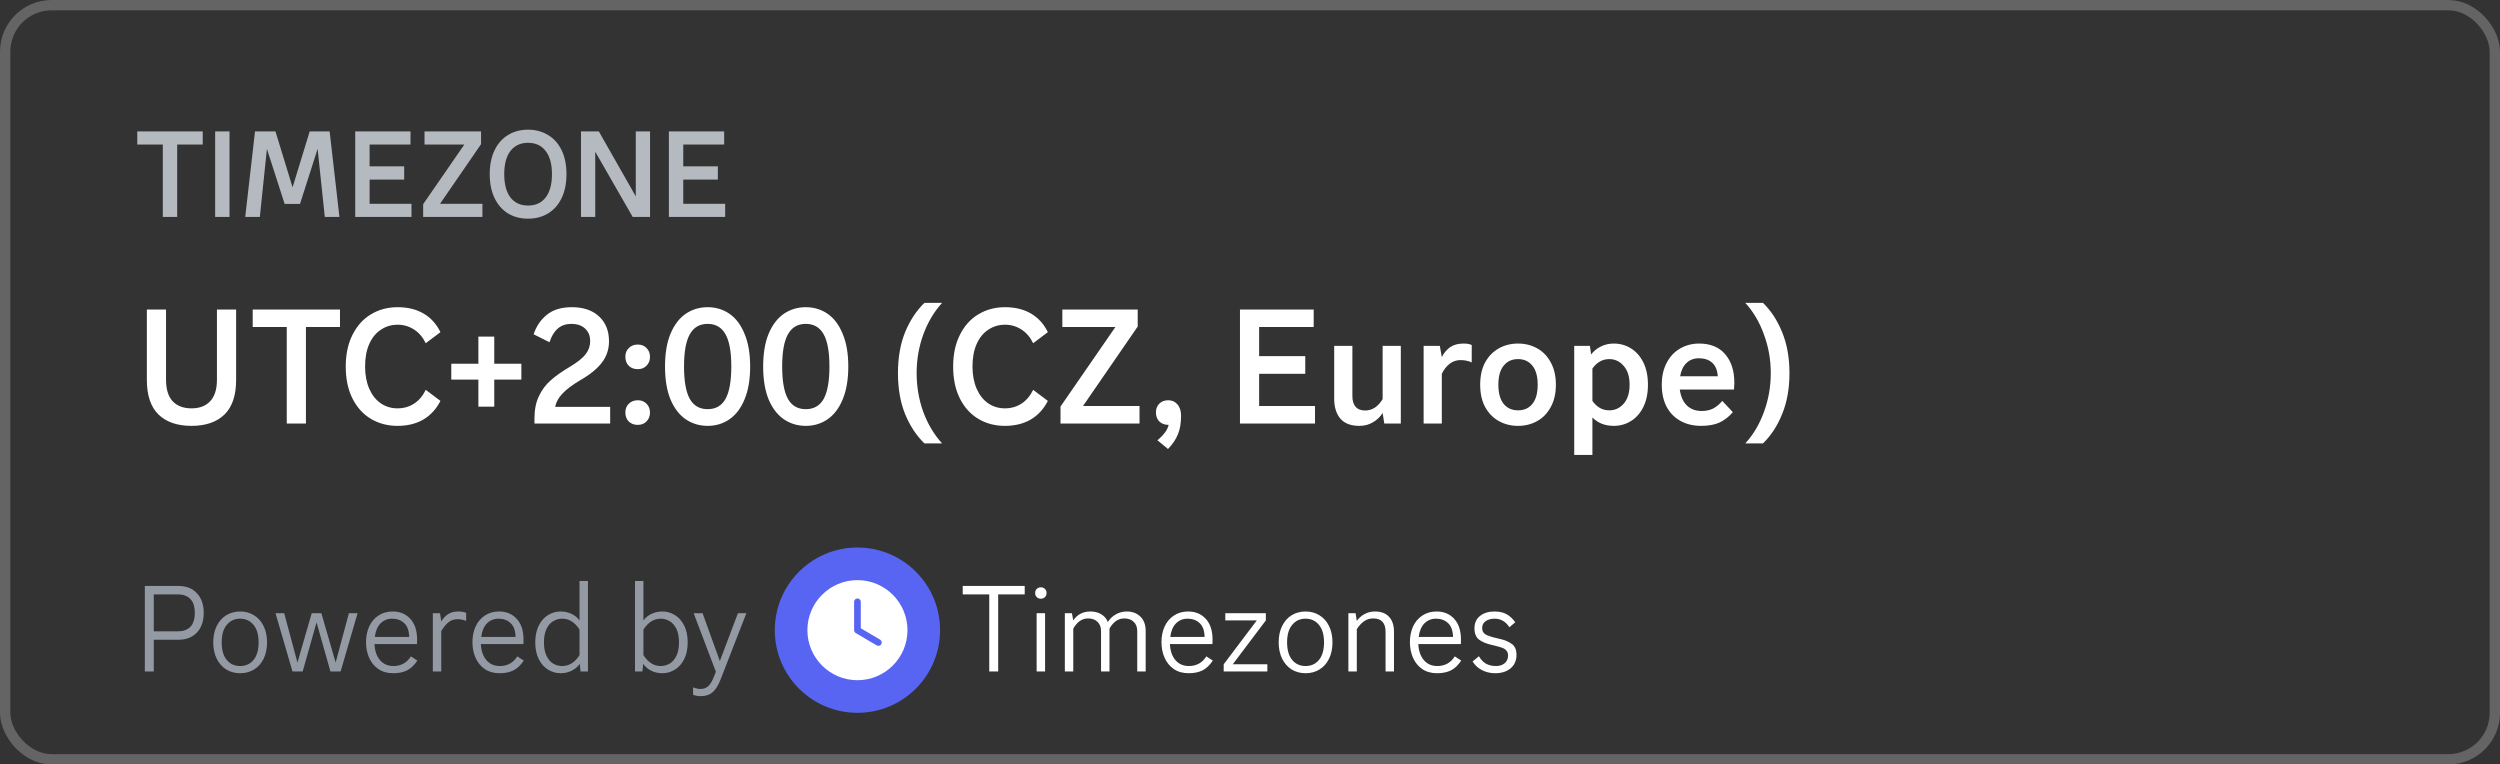 <svg width="242" height="74" viewBox="0 0 242 74" fill="none" xmlns="http://www.w3.org/2000/svg">
<rect x="0" y="0" width="242" height="74" fill="#333333" stroke="none"/>
<path d="M17.152 21H15.76V13.992H13.288V12.72H19.624V13.992H17.152V21ZM22.218 21H20.826V12.72H22.218V21ZM25.153 21H23.737L24.685 12.72H26.665L28.321 18.132L29.977 12.72H31.909L32.857 21H31.441L30.745 14.412L29.041 19.74H27.553L25.837 14.412L25.153 21ZM39.833 21H34.385V12.72H39.737V13.992H35.777V16.104H39.125V17.388H35.777V19.728H39.833V21ZM46.698 21H40.962V19.764L44.946 13.992H41.094V12.72H46.566V13.956L42.594 19.728H46.698V21ZM51.114 21.168C50.386 21.168 49.742 21 49.182 20.664C48.622 20.32 48.186 19.824 47.874 19.176C47.562 18.528 47.406 17.756 47.406 16.86C47.406 15.964 47.562 15.192 47.874 14.544C48.186 13.896 48.622 13.404 49.182 13.068C49.742 12.724 50.386 12.552 51.114 12.552C51.842 12.552 52.486 12.724 53.046 13.068C53.614 13.404 54.054 13.896 54.366 14.544C54.678 15.192 54.834 15.964 54.834 16.86C54.834 17.756 54.678 18.528 54.366 19.176C54.054 19.824 53.614 20.32 53.046 20.664C52.486 21 51.842 21.168 51.114 21.168ZM51.114 19.896C51.85 19.896 52.418 19.636 52.818 19.116C53.226 18.588 53.43 17.836 53.43 16.86C53.43 15.884 53.226 15.136 52.818 14.616C52.418 14.088 51.85 13.824 51.114 13.824C50.386 13.824 49.818 14.088 49.41 14.616C49.01 15.136 48.81 15.884 48.81 16.86C48.81 17.836 49.01 18.588 49.41 19.116C49.818 19.636 50.386 19.896 51.114 19.896ZM57.62 21H56.24V12.72H57.968L61.544 19.008V12.72H62.924V21H61.244L57.62 14.688V21ZM70.196 21H64.748V12.72H70.1V13.992H66.14V16.104H69.488V17.388H66.14V19.728H70.196V21Z" fill="#B5B9C0"/>
<path d="M18.536 41.224C17.171 41.224 16.109 40.861 15.352 40.136C14.595 39.4 14.216 38.28 14.216 36.776V29.96H16.072V36.744C16.072 37.683 16.285 38.381 16.712 38.84C17.149 39.299 17.757 39.528 18.536 39.528C19.315 39.528 19.917 39.299 20.344 38.84C20.781 38.381 21 37.683 21 36.744V29.96H22.856V36.776C22.856 38.28 22.477 39.4 21.72 40.136C20.963 40.861 19.901 41.224 18.536 41.224ZM29.614 41H27.758V31.656H24.462V29.96H32.91V31.656H29.614V41ZM38.477 41.224C37.527 41.224 36.674 41 35.916 40.552C35.159 40.104 34.562 39.448 34.124 38.584C33.687 37.72 33.468 36.685 33.468 35.48C33.468 34.296 33.687 33.272 34.124 32.408C34.562 31.533 35.159 30.872 35.916 30.424C36.674 29.965 37.532 29.736 38.492 29.736C39.463 29.736 40.295 29.939 40.989 30.344C41.693 30.749 42.242 31.352 42.636 32.152L41.212 33.224C40.935 32.648 40.556 32.205 40.077 31.896C39.596 31.587 39.069 31.432 38.492 31.432C37.895 31.432 37.356 31.592 36.877 31.912C36.397 32.221 36.018 32.685 35.74 33.304C35.474 33.912 35.34 34.637 35.34 35.48C35.34 36.291 35.474 37.005 35.74 37.624C36.007 38.232 36.375 38.701 36.844 39.032C37.325 39.363 37.868 39.528 38.477 39.528C39.084 39.528 39.623 39.373 40.093 39.064C40.562 38.755 40.935 38.312 41.212 37.736L42.636 38.808C42.231 39.597 41.676 40.2 40.972 40.616C40.269 41.021 39.437 41.224 38.477 41.224ZM47.844 39.368H46.308V36.744H43.684V35.208H46.308V32.584H47.844V35.208H50.468V36.744H47.844V39.368ZM59.064 39.384V41H51.736V40.504C51.736 39.661 51.88 38.941 52.168 38.344C52.456 37.736 52.84 37.224 53.32 36.808C53.8 36.381 54.403 35.955 55.128 35.528C55.896 35.069 56.419 34.653 56.696 34.28C56.984 33.907 57.128 33.485 57.128 33.016C57.128 32.515 56.968 32.115 56.648 31.816C56.328 31.507 55.875 31.352 55.288 31.352C54.275 31.352 53.576 31.944 53.192 33.128L51.656 32.36C51.912 31.581 52.339 30.952 52.936 30.472C53.533 29.981 54.339 29.736 55.352 29.736C56.472 29.736 57.352 30.035 57.992 30.632C58.632 31.229 58.952 32.029 58.952 33.032C58.952 33.811 58.723 34.499 58.264 35.096C57.816 35.693 57.107 36.269 56.136 36.824C55.4 37.261 54.84 37.683 54.456 38.088C54.072 38.483 53.832 38.915 53.736 39.384H59.064ZM61.735 41.128C61.372 41.128 61.079 41.016 60.855 40.792C60.641 40.568 60.535 40.28 60.535 39.928C60.535 39.576 60.647 39.293 60.871 39.08C61.095 38.856 61.383 38.744 61.735 38.744C62.087 38.744 62.369 38.856 62.583 39.08C62.807 39.304 62.919 39.587 62.919 39.928C62.919 40.28 62.807 40.568 62.583 40.792C62.369 41.016 62.087 41.128 61.735 41.128ZM61.735 35.736C61.372 35.736 61.079 35.624 60.855 35.4C60.641 35.176 60.535 34.888 60.535 34.536C60.535 34.184 60.647 33.901 60.871 33.688C61.095 33.464 61.383 33.352 61.735 33.352C62.087 33.352 62.369 33.464 62.583 33.688C62.807 33.912 62.919 34.195 62.919 34.536C62.919 34.888 62.807 35.176 62.583 35.4C62.369 35.624 62.087 35.736 61.735 35.736ZM68.502 41.224C67.713 41.224 67.003 41.011 66.374 40.584C65.755 40.157 65.265 39.517 64.902 38.664C64.55 37.8 64.374 36.739 64.374 35.48C64.374 34.221 64.55 33.165 64.902 32.312C65.265 31.448 65.755 30.803 66.374 30.376C67.003 29.949 67.713 29.736 68.502 29.736C69.291 29.736 69.995 29.949 70.614 30.376C71.233 30.803 71.718 31.448 72.07 32.312C72.433 33.165 72.614 34.221 72.614 35.48C72.614 36.739 72.433 37.8 72.07 38.664C71.718 39.517 71.233 40.157 70.614 40.584C69.995 41.011 69.291 41.224 68.502 41.224ZM68.502 39.608C69.281 39.608 69.857 39.277 70.23 38.616C70.603 37.944 70.79 36.899 70.79 35.48C70.79 34.061 70.603 33.021 70.23 32.36C69.857 31.688 69.281 31.352 68.502 31.352C67.723 31.352 67.147 31.688 66.774 32.36C66.401 33.021 66.214 34.061 66.214 35.48C66.214 36.899 66.401 37.944 66.774 38.616C67.147 39.277 67.723 39.608 68.502 39.608ZM78.002 41.224C77.213 41.224 76.503 41.011 75.874 40.584C75.255 40.157 74.765 39.517 74.402 38.664C74.05 37.8 73.874 36.739 73.874 35.48C73.874 34.221 74.05 33.165 74.402 32.312C74.765 31.448 75.255 30.803 75.874 30.376C76.503 29.949 77.213 29.736 78.002 29.736C78.791 29.736 79.495 29.949 80.114 30.376C80.733 30.803 81.218 31.448 81.57 32.312C81.933 33.165 82.114 34.221 82.114 35.48C82.114 36.739 81.933 37.8 81.57 38.664C81.218 39.517 80.733 40.157 80.114 40.584C79.495 41.011 78.791 41.224 78.002 41.224ZM78.002 39.608C78.781 39.608 79.357 39.277 79.73 38.616C80.103 37.944 80.29 36.899 80.29 35.48C80.29 34.061 80.103 33.021 79.73 32.36C79.357 31.688 78.781 31.352 78.002 31.352C77.223 31.352 76.647 31.688 76.274 32.36C75.901 33.021 75.714 34.061 75.714 35.48C75.714 36.899 75.901 37.944 76.274 38.616C76.647 39.277 77.223 39.608 78.002 39.608ZM89.482 42.92C88.703 42.163 88.079 41.213 87.61 40.072C87.151 38.931 86.922 37.613 86.922 36.12C86.922 34.627 87.151 33.309 87.61 32.168C88.079 31.027 88.703 30.077 89.482 29.32H91.194C90.415 30.173 89.807 31.197 89.37 32.392C88.943 33.576 88.73 34.819 88.73 36.12C88.73 37.421 88.943 38.669 89.37 39.864C89.807 41.048 90.415 42.067 91.194 42.92H89.482ZM97.273 41.224C96.324 41.224 95.471 41 94.713 40.552C93.956 40.104 93.359 39.448 92.921 38.584C92.484 37.72 92.265 36.685 92.265 35.48C92.265 34.296 92.484 33.272 92.921 32.408C93.359 31.533 93.956 30.872 94.713 30.424C95.471 29.965 96.329 29.736 97.289 29.736C98.26 29.736 99.092 29.939 99.785 30.344C100.489 30.749 101.039 31.352 101.433 32.152L100.009 33.224C99.732 32.648 99.353 32.205 98.873 31.896C98.393 31.587 97.865 31.432 97.289 31.432C96.692 31.432 96.153 31.592 95.673 31.912C95.193 32.221 94.815 32.685 94.537 33.304C94.271 33.912 94.137 34.637 94.137 35.48C94.137 36.291 94.271 37.005 94.537 37.624C94.804 38.232 95.172 38.701 95.641 39.032C96.121 39.363 96.665 39.528 97.273 39.528C97.881 39.528 98.42 39.373 98.889 39.064C99.359 38.755 99.732 38.312 100.009 37.736L101.433 38.808C101.028 39.597 100.473 40.2 99.769 40.616C99.065 41.021 98.233 41.224 97.273 41.224ZM110.306 41H102.658V39.352L107.97 31.656H102.834V29.96H110.13V31.608L104.834 39.304H110.306V41ZM112.038 42.616C112.657 42.104 113.019 41.608 113.126 41.128C112.753 41.128 112.454 41.021 112.23 40.808C112.006 40.584 111.894 40.291 111.894 39.928C111.894 39.576 112.001 39.293 112.214 39.08C112.438 38.856 112.726 38.744 113.078 38.744C113.451 38.744 113.75 38.877 113.974 39.144C114.209 39.411 114.326 39.779 114.326 40.248C114.326 40.963 114.225 41.56 114.022 42.04C113.83 42.52 113.51 42.995 113.062 43.464L112.038 42.616ZM127.293 41H120.029V29.96H127.165V31.656H121.885V34.472H126.349V36.184H121.885V39.304H127.293V41ZM131.583 41.224C130.772 41.224 130.164 40.995 129.759 40.536C129.354 40.067 129.151 39.421 129.151 38.6V33.48H130.911V38.36C130.911 38.787 131.012 39.123 131.215 39.368C131.428 39.613 131.738 39.736 132.143 39.736C132.495 39.736 132.815 39.64 133.103 39.448C133.391 39.245 133.636 38.973 133.839 38.632V33.48H135.599V41H133.999L133.839 39.976C133.615 40.339 133.306 40.637 132.911 40.872C132.527 41.107 132.084 41.224 131.583 41.224ZM137.807 41V33.48H139.375L139.567 34.568C139.791 34.131 140.068 33.805 140.399 33.592C140.73 33.368 141.151 33.256 141.663 33.256C142.015 33.256 142.282 33.304 142.463 33.4V35.08C142.132 34.931 141.77 34.856 141.375 34.856C140.991 34.856 140.644 34.973 140.335 35.208C140.026 35.443 139.77 35.768 139.567 36.184V41H137.807ZM146.945 41.224C146.263 41.224 145.644 41.069 145.089 40.76C144.535 40.451 144.092 39.997 143.761 39.4C143.441 38.803 143.281 38.083 143.281 37.24C143.281 36.397 143.441 35.677 143.761 35.08C144.092 34.483 144.535 34.029 145.089 33.72C145.644 33.411 146.263 33.256 146.945 33.256C147.628 33.256 148.247 33.411 148.801 33.72C149.356 34.029 149.793 34.483 150.113 35.08C150.444 35.677 150.609 36.397 150.609 37.24C150.609 38.083 150.444 38.803 150.113 39.4C149.793 39.997 149.356 40.451 148.801 40.76C148.247 41.069 147.628 41.224 146.945 41.224ZM146.945 39.72C147.532 39.72 147.996 39.512 148.337 39.096C148.679 38.669 148.849 38.051 148.849 37.24C148.849 36.429 148.679 35.816 148.337 35.4C147.996 34.973 147.532 34.76 146.945 34.76C146.359 34.76 145.895 34.973 145.553 35.4C145.212 35.816 145.041 36.429 145.041 37.24C145.041 38.051 145.212 38.669 145.553 39.096C145.895 39.512 146.359 39.72 146.945 39.72ZM152.385 44.04V33.48H153.905L154.017 34.312C154.273 33.981 154.588 33.725 154.961 33.544C155.335 33.352 155.756 33.256 156.225 33.256C156.823 33.256 157.372 33.411 157.873 33.72C158.375 34.029 158.775 34.483 159.073 35.08C159.372 35.677 159.521 36.397 159.521 37.24C159.521 38.083 159.372 38.803 159.073 39.4C158.775 39.997 158.375 40.451 157.873 40.76C157.372 41.069 156.823 41.224 156.225 41.224C155.361 41.224 154.668 40.952 154.145 40.408V44.04H152.385ZM155.777 39.72C156.332 39.72 156.796 39.507 157.169 39.08C157.553 38.643 157.745 38.029 157.745 37.24C157.745 36.451 157.553 35.843 157.169 35.416C156.796 34.979 156.332 34.76 155.777 34.76C155.127 34.76 154.583 35.064 154.145 35.672V38.808C154.572 39.416 155.116 39.72 155.777 39.72ZM164.684 41.224C163.916 41.224 163.244 41.064 162.668 40.744C162.092 40.424 161.644 39.965 161.324 39.368C161.014 38.771 160.86 38.061 160.86 37.24C160.86 36.419 161.02 35.709 161.34 35.112C161.66 34.504 162.092 34.045 162.636 33.736C163.19 33.416 163.804 33.256 164.476 33.256C165.574 33.256 166.417 33.603 167.004 34.296C167.59 34.979 167.884 35.896 167.884 37.048C167.884 37.187 167.873 37.405 167.852 37.704H162.604C162.689 38.355 162.913 38.867 163.276 39.24C163.649 39.603 164.134 39.784 164.732 39.784C165.148 39.784 165.516 39.704 165.836 39.544C166.156 39.373 166.449 39.128 166.716 38.808L167.74 39.896C167.356 40.344 166.924 40.68 166.444 40.904C165.964 41.117 165.377 41.224 164.684 41.224ZM166.284 36.424C166.241 35.837 166.06 35.4 165.74 35.112C165.42 34.824 164.993 34.68 164.46 34.68C163.969 34.68 163.564 34.835 163.244 35.144C162.934 35.443 162.732 35.869 162.636 36.424H166.284ZM168.947 42.92C169.726 42.067 170.329 41.048 170.755 39.864C171.193 38.669 171.411 37.421 171.411 36.12C171.411 34.819 171.193 33.576 170.755 32.392C170.329 31.197 169.726 30.173 168.947 29.32H170.659C171.438 30.077 172.057 31.027 172.515 32.168C172.985 33.309 173.219 34.627 173.219 36.12C173.219 37.613 172.985 38.931 172.515 40.072C172.057 41.213 171.438 42.163 170.659 42.92H168.947Z" fill="white"/>
<path d="M14.02 65V56.72H17.248C18.024 56.72 18.628 56.956 19.06 57.428C19.5 57.892 19.72 58.524 19.72 59.324C19.72 60.124 19.5 60.76 19.06 61.232C18.628 61.696 18.024 61.928 17.248 61.928H14.884V65H14.02ZM17.212 61.112C17.732 61.112 18.136 60.968 18.424 60.68C18.712 60.384 18.856 59.932 18.856 59.324C18.856 58.716 18.712 58.268 18.424 57.98C18.136 57.684 17.732 57.536 17.212 57.536H14.884V61.112H17.212ZM23.246 65.168C22.75 65.168 22.302 65.048 21.902 64.808C21.51 64.56 21.202 64.212 20.978 63.764C20.754 63.308 20.642 62.78 20.642 62.18C20.642 61.572 20.754 61.044 20.978 60.596C21.202 60.14 21.51 59.792 21.902 59.552C22.302 59.312 22.75 59.192 23.246 59.192C23.742 59.192 24.186 59.312 24.578 59.552C24.978 59.792 25.29 60.14 25.514 60.596C25.738 61.044 25.85 61.572 25.85 62.18C25.85 62.788 25.738 63.32 25.514 63.776C25.29 64.224 24.982 64.568 24.59 64.808C24.198 65.048 23.75 65.168 23.246 65.168ZM23.246 64.472C23.782 64.472 24.214 64.276 24.542 63.884C24.87 63.484 25.034 62.916 25.034 62.18C25.034 61.452 24.87 60.888 24.542 60.488C24.214 60.088 23.782 59.888 23.246 59.888C22.71 59.888 22.278 60.088 21.95 60.488C21.622 60.88 21.458 61.444 21.458 62.18C21.458 62.916 21.622 63.484 21.95 63.884C22.278 64.276 22.71 64.472 23.246 64.472ZM29.298 65H28.314L26.67 59.36H27.51L28.794 64.136L30.174 59.36H31.11L32.49 64.136L33.774 59.36H34.614L32.97 65H31.986L30.642 60.248L29.298 65ZM38.059 65.168C37.499 65.168 37.02 65.032 36.62 64.76C36.227 64.488 35.931 64.124 35.731 63.668C35.532 63.212 35.431 62.708 35.431 62.156C35.431 61.604 35.532 61.104 35.731 60.656C35.94 60.2 36.239 59.844 36.632 59.588C37.023 59.324 37.483 59.192 38.011 59.192C38.715 59.192 39.283 59.428 39.715 59.9C40.156 60.372 40.376 61.048 40.376 61.928C40.376 62.112 40.371 62.252 40.364 62.348H36.248C36.279 63.004 36.459 63.524 36.788 63.908C37.115 64.284 37.547 64.472 38.084 64.472C38.819 64.472 39.383 64.16 39.776 63.536L40.4 63.944C40.103 64.392 39.772 64.708 39.404 64.892C39.044 65.076 38.596 65.168 38.059 65.168ZM39.608 61.652C39.592 61.044 39.431 60.6 39.127 60.32C38.824 60.032 38.435 59.888 37.964 59.888C37.516 59.888 37.139 60.04 36.836 60.344C36.539 60.648 36.355 61.084 36.283 61.652H39.608ZM41.898 65V59.36H42.593L42.714 60.152C42.906 59.84 43.13 59.604 43.386 59.444C43.65 59.276 43.974 59.192 44.358 59.192C44.661 59.192 44.917 59.236 45.126 59.324V60.104C45.022 60.056 44.886 60.016 44.718 59.984C44.557 59.952 44.413 59.936 44.285 59.936C43.941 59.936 43.645 60.04 43.398 60.248C43.157 60.448 42.929 60.728 42.714 61.088V65H41.898ZM48.36 65.168C47.8 65.168 47.32 65.032 46.92 64.76C46.528 64.488 46.232 64.124 46.032 63.668C45.832 63.212 45.732 62.708 45.732 62.156C45.732 61.604 45.832 61.104 46.032 60.656C46.24 60.2 46.54 59.844 46.932 59.588C47.324 59.324 47.784 59.192 48.312 59.192C49.016 59.192 49.584 59.428 50.016 59.9C50.456 60.372 50.676 61.048 50.676 61.928C50.676 62.112 50.672 62.252 50.664 62.348H46.548C46.58 63.004 46.76 63.524 47.088 63.908C47.416 64.284 47.848 64.472 48.384 64.472C49.12 64.472 49.684 64.16 50.076 63.536L50.7 63.944C50.404 64.392 50.072 64.708 49.704 64.892C49.344 65.076 48.896 65.168 48.36 65.168ZM49.908 61.652C49.892 61.044 49.732 60.6 49.428 60.32C49.124 60.032 48.736 59.888 48.264 59.888C47.816 59.888 47.44 60.04 47.136 60.344C46.84 60.648 46.656 61.084 46.584 61.652H49.908ZM54.262 65.168C53.83 65.168 53.426 65.052 53.05 64.82C52.674 64.588 52.374 64.248 52.15 63.8C51.926 63.352 51.814 62.812 51.814 62.18C51.814 61.548 51.926 61.008 52.15 60.56C52.374 60.112 52.674 59.772 53.05 59.54C53.426 59.308 53.83 59.192 54.262 59.192C54.654 59.192 55.014 59.272 55.342 59.432C55.67 59.592 55.922 59.804 56.098 60.068V56.24H56.914V65H56.194L56.122 64.256C55.946 64.52 55.69 64.74 55.354 64.916C55.026 65.084 54.662 65.168 54.262 65.168ZM54.418 64.472C55.09 64.472 55.65 64.12 56.098 63.416V60.944C55.65 60.24 55.09 59.888 54.418 59.888C54.114 59.888 53.826 59.968 53.554 60.128C53.29 60.28 53.074 60.528 52.906 60.872C52.738 61.216 52.654 61.652 52.654 62.18C52.654 62.708 52.738 63.144 52.906 63.488C53.074 63.832 53.29 64.084 53.554 64.244C53.826 64.396 54.114 64.472 54.418 64.472ZM64.12 65.168C63.72 65.168 63.352 65.084 63.016 64.916C62.688 64.74 62.436 64.52 62.26 64.256L62.188 65H61.468V56.24H62.284V60.068C62.46 59.804 62.712 59.592 63.04 59.432C63.368 59.272 63.728 59.192 64.12 59.192C64.552 59.192 64.956 59.308 65.332 59.54C65.708 59.772 66.008 60.112 66.232 60.56C66.456 61.008 66.568 61.548 66.568 62.18C66.568 62.812 66.456 63.352 66.232 63.8C66.008 64.248 65.708 64.588 65.332 64.82C64.956 65.052 64.552 65.168 64.12 65.168ZM63.964 64.472C64.268 64.472 64.552 64.396 64.816 64.244C65.088 64.084 65.308 63.832 65.476 63.488C65.644 63.144 65.728 62.708 65.728 62.18C65.728 61.652 65.644 61.216 65.476 60.872C65.308 60.528 65.088 60.28 64.816 60.128C64.552 59.968 64.268 59.888 63.964 59.888C63.292 59.888 62.732 60.24 62.284 60.944V63.416C62.732 64.12 63.292 64.472 63.964 64.472ZM67.832 67.388C67.568 67.388 67.32 67.344 67.088 67.256V66.536C67.352 66.64 67.588 66.692 67.796 66.692C68.124 66.692 68.384 66.596 68.576 66.404C68.776 66.212 68.96 65.896 69.128 65.456L69.296 65.024L67.148 59.36H68.012L69.68 63.992L71.432 59.36H72.248L69.74 65.804C69.532 66.34 69.284 66.736 68.996 66.992C68.708 67.256 68.32 67.388 67.832 67.388Z" fill="#949AA4"/>
<path d="M75 61C75 56.582 78.582 53 83 53C87.418 53 91 56.582 91 61C91 65.418 87.418 69 83 69C78.582 69 75 65.418 75 61Z" fill="#5865F2"/>
<path fill-rule="evenodd" clip-rule="evenodd" d="M83 56.156C80.325 56.156 78.156 58.325 78.156 61C78.156 63.675 80.325 65.844 83 65.844C85.675 65.844 87.844 63.675 87.844 61C87.844 58.325 85.675 56.156 83 56.156ZM83 57.932C82.822 57.932 82.677 58.077 82.677 58.255V61C82.677 61.067 82.698 61.129 82.733 61.181C82.75 61.207 82.772 61.231 82.798 61.252C82.812 61.263 82.827 61.273 82.842 61.282L84.865 62.474C85.019 62.564 85.217 62.513 85.308 62.359C85.398 62.206 85.347 62.008 85.193 61.917L83.323 60.815V58.255C83.323 58.077 83.178 57.932 83 57.932Z" fill="white"/>
<path d="M96.624 65H95.76V57.536H93.192V56.72H99.192V57.536H96.624V65ZM100.755 57.956C100.595 57.956 100.463 57.904 100.359 57.8C100.255 57.696 100.203 57.564 100.203 57.404C100.203 57.244 100.255 57.112 100.359 57.008C100.463 56.904 100.595 56.852 100.755 56.852C100.915 56.852 101.047 56.904 101.151 57.008C101.255 57.112 101.307 57.244 101.307 57.404C101.307 57.564 101.255 57.696 101.151 57.8C101.047 57.904 100.915 57.956 100.755 57.956ZM101.163 65H100.347V59.36H101.163V65ZM109.077 59.192C109.613 59.192 110.049 59.356 110.385 59.684C110.729 60.012 110.901 60.48 110.901 61.088V65H110.085V61.088C110.085 60.704 109.969 60.404 109.737 60.188C109.513 59.972 109.209 59.864 108.825 59.864C108.249 59.864 107.773 60.192 107.397 60.848V65H106.581V61.088C106.581 60.704 106.465 60.404 106.233 60.188C106.009 59.972 105.705 59.864 105.321 59.864C105.033 59.864 104.773 59.944 104.541 60.104C104.309 60.256 104.093 60.504 103.893 60.848V65H103.077V59.36H103.761L103.893 60.056C104.277 59.48 104.833 59.192 105.561 59.192C105.969 59.192 106.321 59.284 106.617 59.468C106.913 59.652 107.121 59.9 107.241 60.212C107.425 59.908 107.677 59.664 107.997 59.48C108.325 59.288 108.685 59.192 109.077 59.192ZM115.059 65.168C114.499 65.168 114.019 65.032 113.619 64.76C113.227 64.488 112.931 64.124 112.731 63.668C112.531 63.212 112.431 62.708 112.431 62.156C112.431 61.604 112.531 61.104 112.731 60.656C112.939 60.2 113.239 59.844 113.631 59.588C114.023 59.324 114.483 59.192 115.011 59.192C115.715 59.192 116.283 59.428 116.715 59.9C117.155 60.372 117.375 61.048 117.375 61.928C117.375 62.112 117.371 62.252 117.363 62.348H113.247C113.279 63.004 113.459 63.524 113.787 63.908C114.115 64.284 114.547 64.472 115.083 64.472C115.819 64.472 116.383 64.16 116.775 63.536L117.399 63.944C117.103 64.392 116.771 64.708 116.403 64.892C116.043 65.076 115.595 65.168 115.059 65.168ZM116.607 61.652C116.591 61.044 116.431 60.6 116.127 60.32C115.823 60.032 115.435 59.888 114.963 59.888C114.515 59.888 114.139 60.04 113.835 60.344C113.539 60.648 113.355 61.084 113.283 61.652H116.607ZM122.678 65H118.454V64.304L121.658 60.056H118.61V59.36H122.534V60.056L119.33 64.304H122.678V65ZM126.379 65.168C125.883 65.168 125.435 65.048 125.035 64.808C124.643 64.56 124.335 64.212 124.111 63.764C123.887 63.308 123.775 62.78 123.775 62.18C123.775 61.572 123.887 61.044 124.111 60.596C124.335 60.14 124.643 59.792 125.035 59.552C125.435 59.312 125.883 59.192 126.379 59.192C126.875 59.192 127.319 59.312 127.711 59.552C128.111 59.792 128.423 60.14 128.647 60.596C128.871 61.044 128.983 61.572 128.983 62.18C128.983 62.788 128.871 63.32 128.647 63.776C128.423 64.224 128.115 64.568 127.723 64.808C127.331 65.048 126.883 65.168 126.379 65.168ZM126.379 64.472C126.915 64.472 127.347 64.276 127.675 63.884C128.003 63.484 128.167 62.916 128.167 62.18C128.167 61.452 128.003 60.888 127.675 60.488C127.347 60.088 126.915 59.888 126.379 59.888C125.843 59.888 125.411 60.088 125.083 60.488C124.755 60.88 124.591 61.444 124.591 62.18C124.591 62.916 124.755 63.484 125.083 63.884C125.411 64.276 125.843 64.472 126.379 64.472ZM130.523 65V59.36H131.219L131.339 60.104C131.531 59.832 131.779 59.612 132.083 59.444C132.387 59.276 132.723 59.192 133.09 59.192C133.691 59.192 134.147 59.364 134.459 59.708C134.779 60.044 134.939 60.528 134.939 61.16V65H134.123V61.16C134.123 60.296 133.723 59.864 132.923 59.864C132.603 59.864 132.319 59.948 132.071 60.116C131.823 60.276 131.579 60.536 131.339 60.896V65H130.523ZM139.106 65.168C138.546 65.168 138.066 65.032 137.666 64.76C137.274 64.488 136.978 64.124 136.778 63.668C136.578 63.212 136.478 62.708 136.478 62.156C136.478 61.604 136.578 61.104 136.778 60.656C136.986 60.2 137.286 59.844 137.678 59.588C138.07 59.324 138.53 59.192 139.058 59.192C139.762 59.192 140.33 59.428 140.762 59.9C141.202 60.372 141.422 61.048 141.422 61.928C141.422 62.112 141.418 62.252 141.41 62.348H137.294C137.326 63.004 137.506 63.524 137.834 63.908C138.162 64.284 138.594 64.472 139.13 64.472C139.866 64.472 140.43 64.16 140.822 63.536L141.446 63.944C141.15 64.392 140.818 64.708 140.45 64.892C140.09 65.076 139.642 65.168 139.106 65.168ZM140.654 61.652C140.638 61.044 140.478 60.6 140.174 60.32C139.87 60.032 139.482 59.888 139.01 59.888C138.562 59.888 138.186 60.04 137.882 60.344C137.586 60.648 137.402 61.084 137.33 61.652H140.654ZM144.732 65.168C144.284 65.168 143.864 65.072 143.472 64.88C143.08 64.68 142.772 64.396 142.548 64.028L143.16 63.524C143.352 63.852 143.58 64.092 143.844 64.244C144.116 64.396 144.436 64.472 144.804 64.472C145.156 64.472 145.44 64.38 145.656 64.196C145.872 64.012 145.98 63.764 145.98 63.452C145.98 63.252 145.928 63.096 145.824 62.984C145.728 62.864 145.592 62.772 145.416 62.708C145.24 62.644 144.992 62.572 144.672 62.492L144.36 62.42C143.872 62.308 143.476 62.14 143.172 61.916C142.876 61.684 142.728 61.32 142.728 60.824C142.728 60.304 142.908 59.904 143.268 59.624C143.628 59.336 144.092 59.192 144.66 59.192C145.132 59.192 145.524 59.28 145.836 59.456C146.148 59.624 146.428 59.884 146.676 60.236L146.112 60.716C145.92 60.428 145.708 60.22 145.476 60.092C145.244 59.956 144.976 59.888 144.672 59.888C144.328 59.888 144.04 59.968 143.808 60.128C143.584 60.288 143.472 60.508 143.472 60.788C143.472 61.068 143.58 61.276 143.796 61.412C144.02 61.54 144.396 61.664 144.924 61.784L145.236 61.856C145.7 61.968 146.076 62.132 146.364 62.348C146.652 62.564 146.796 62.912 146.796 63.392C146.796 63.944 146.604 64.38 146.22 64.7C145.844 65.012 145.348 65.168 144.732 65.168Z" fill="white"/>
<rect x="0.5" y="0.5" width="241" height="73" rx="4.5" stroke="white" stroke-opacity="0.24"/>
</svg>
